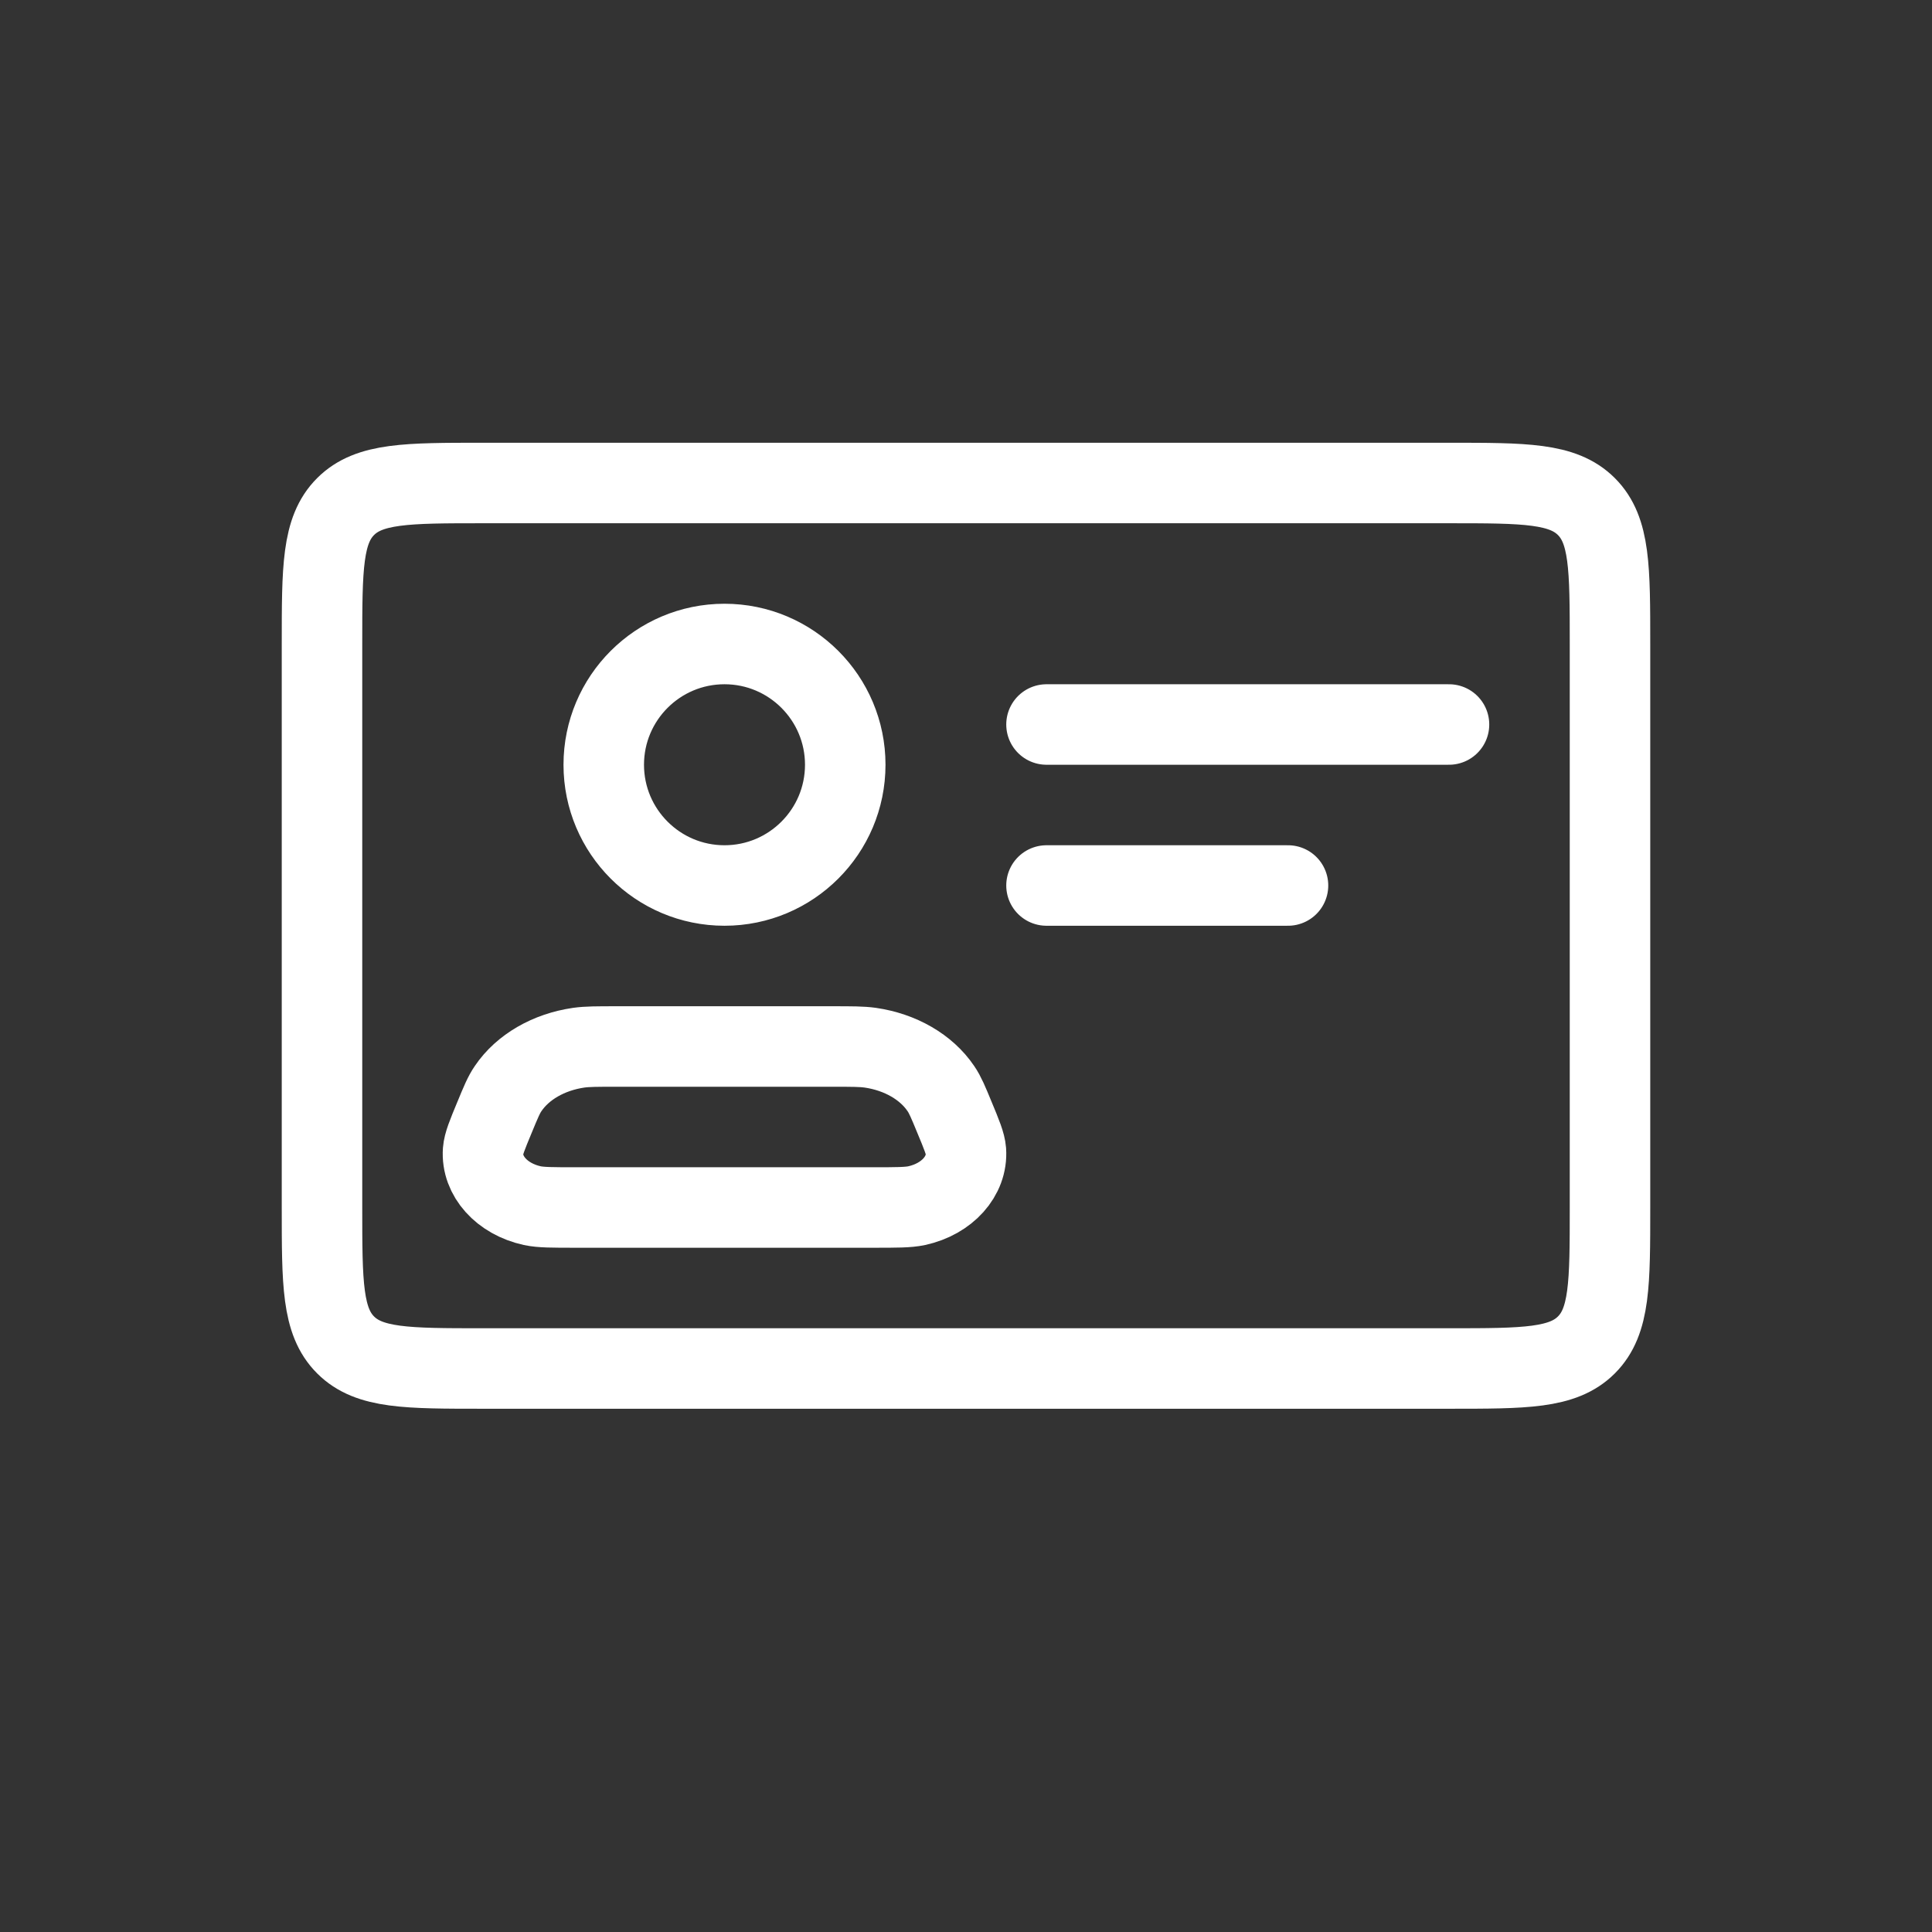 <!DOCTYPE svg PUBLIC "-//W3C//DTD SVG 1.1//EN" "http://www.w3.org/Graphics/SVG/1.1/DTD/svg11.dtd">
<!-- Uploaded to: SVG Repo, www.svgrepo.com, Transformed by: SVG Repo Mixer Tools -->
<svg width="800px" height="800px" viewBox="0 0 24 24" fill="none" xmlns="http://www.w3.org/2000/svg" stroke="#ffffff">
<rect x="0" y="0" width="24" height="24" fill="#333333" stroke="none"/>
<g id="SVGRepo_bgCarrier" stroke-width="0"/>
<g id="SVGRepo_tracerCarrier" stroke-linecap="round" stroke-linejoin="round"/>
<g id="SVGRepo_iconCarrier"> <path d="M13 9H18M13 11H16M10.5 9.5C10.5 10.328 9.828 11 9 11C8.172 11 7.5 10.328 7.5 9.5C7.5 8.672 8.172 8 9 8C9.828 8 10.5 8.672 10.5 9.5ZM7.659 13H10.341C10.582 13 10.703 13 10.811 13.015C11.184 13.069 11.507 13.255 11.688 13.523C11.741 13.6 11.779 13.692 11.855 13.876C11.947 14.097 11.992 14.207 11.999 14.296C12.021 14.61 11.766 14.894 11.388 14.977C11.281 15 11.136 15 10.846 15H7.154C6.864 15 6.719 15 6.612 14.977C6.234 14.894 5.979 14.61 6.001 14.296C6.008 14.207 6.053 14.097 6.145 13.876C6.221 13.692 6.259 13.6 6.312 13.523C6.493 13.255 6.816 13.069 7.189 13.015C7.297 13 7.418 13 7.659 13ZM6 17H18C18.943 17 19.414 17 19.707 16.707C20 16.414 20 15.943 20 15V8C20 7.057 20 6.586 19.707 6.293C19.414 6 18.943 6 18 6H6C5.057 6 4.586 6 4.293 6.293C4 6.586 4 7.057 4 8V15C4 15.943 4 16.414 4.293 16.707C4.586 17 5.057 17 6 17Z" stroke="#ffffff" stroke-linecap="round" stroke-linejoin="round"/> </g>
</svg>